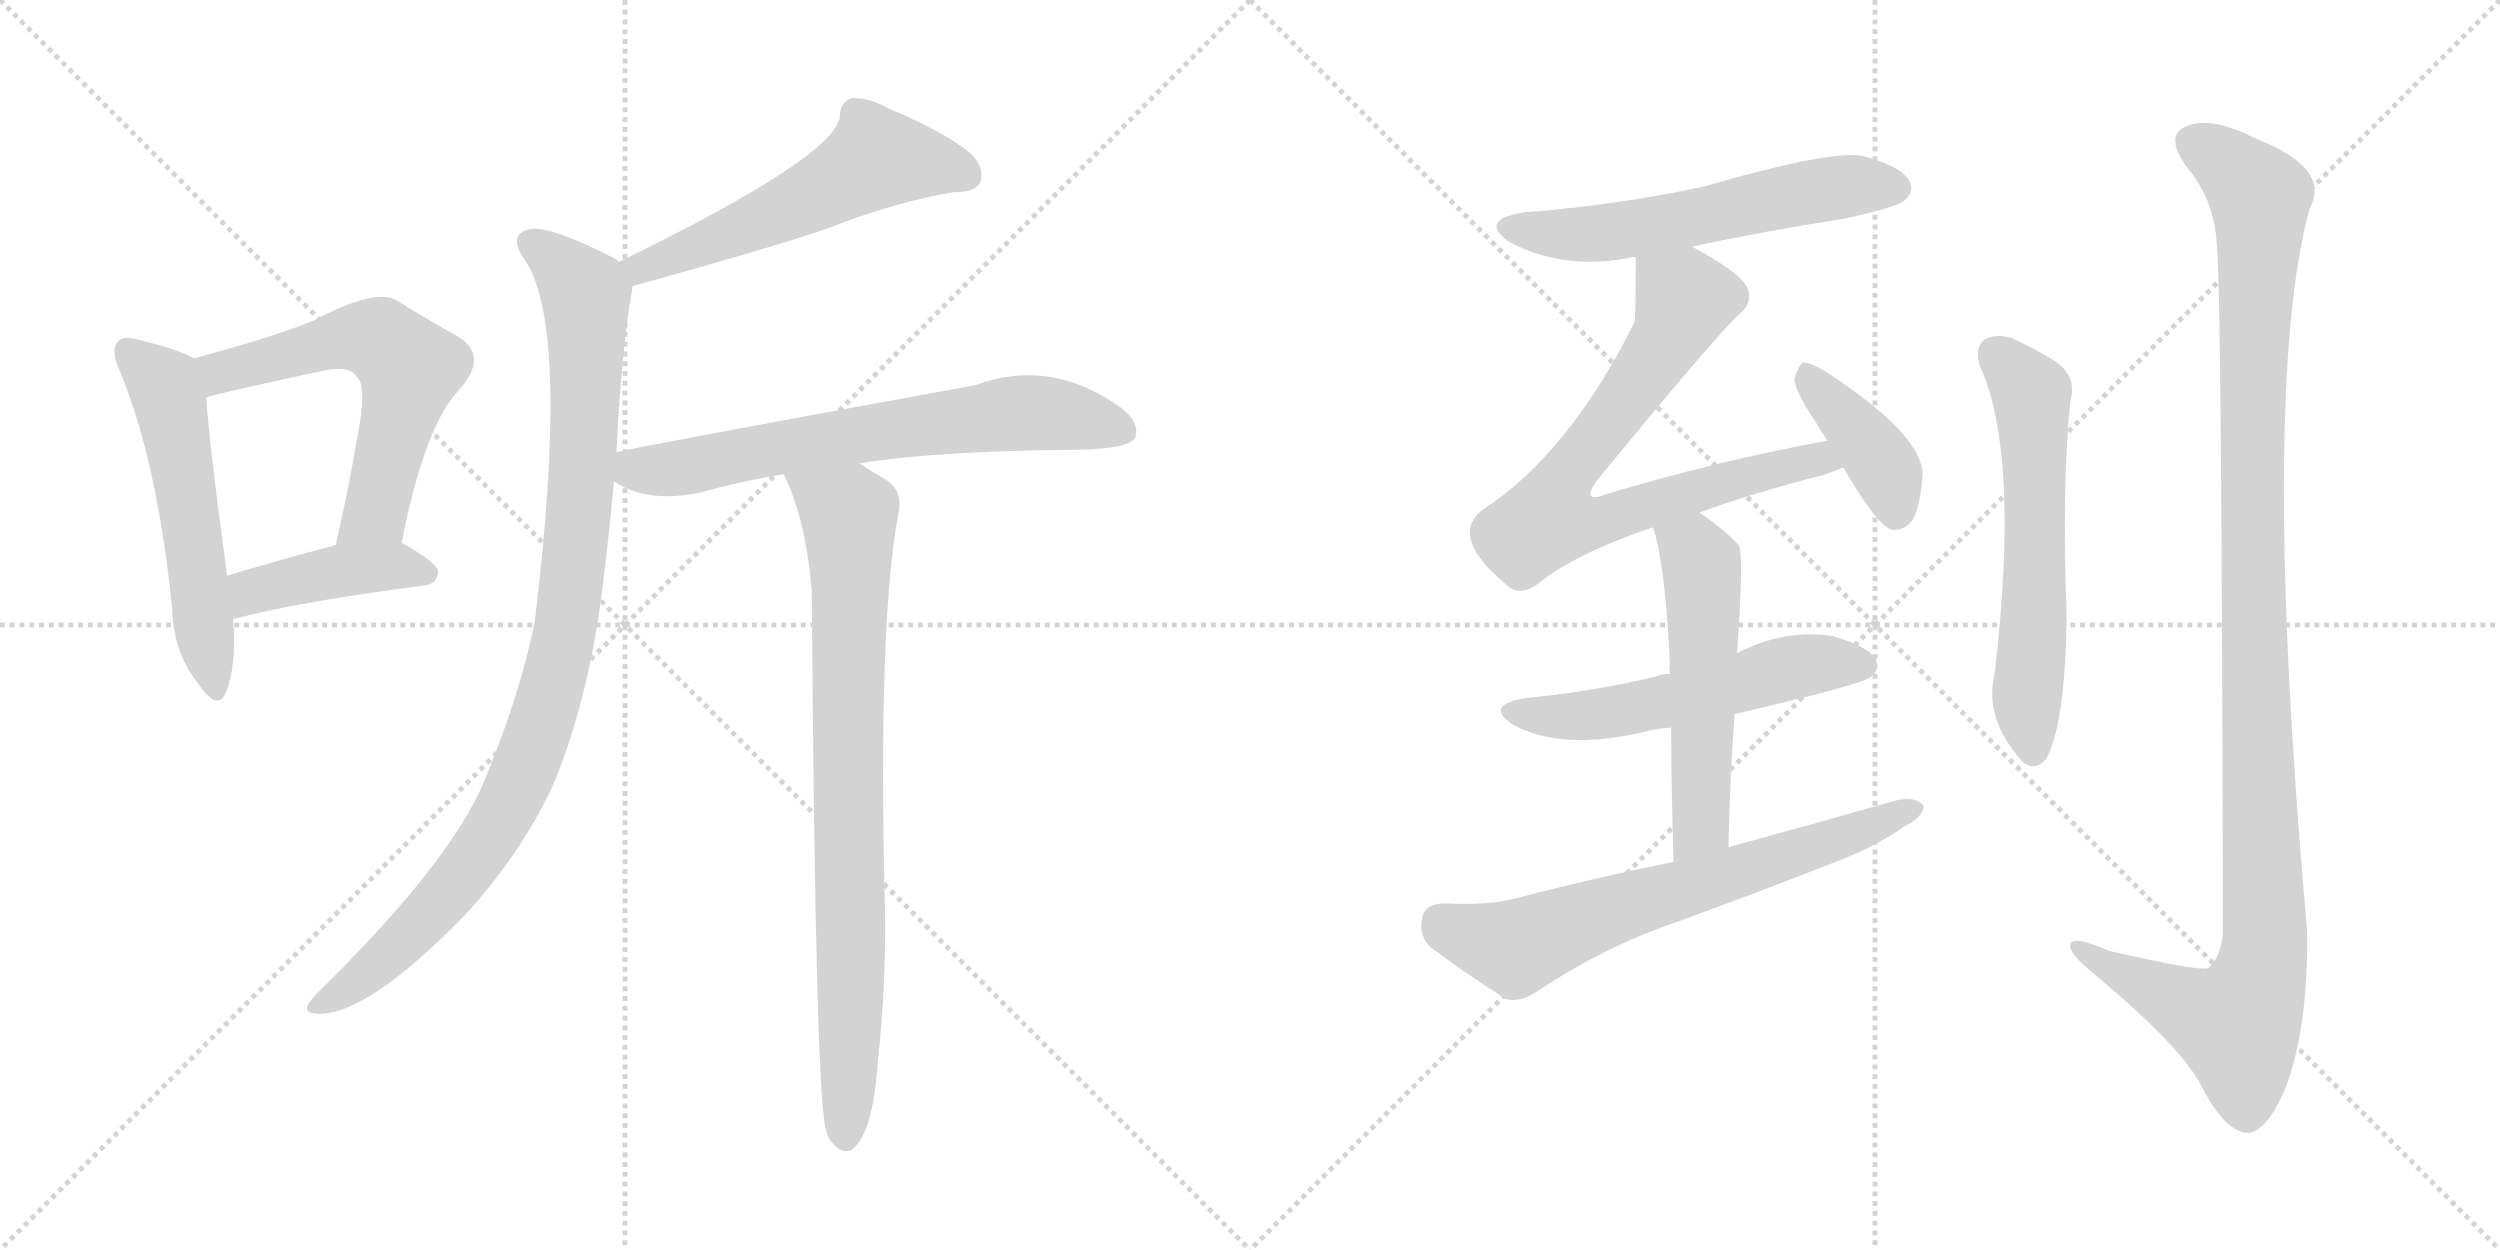 <svg version="1.1" viewBox="0 0 2048 1024" xmlns="http://www.w3.org/2000/svg">
  <g stroke="lightgray" stroke-dasharray="1,1" stroke-width="1" transform="scale(4, 4)">
    <line x1="0" y1="0" x2="256" y2="256"></line>
    <line x1="256" y1="0" x2="0" y2="256"></line>
    <line x1="128" y1="0" x2="128" y2="256"></line>
    <line x1="0" y1="128" x2="256" y2="128"></line>
    <line x1="256" y1="0" x2="512" y2="256"></line>
    <line x1="512" y1="0" x2="256" y2="256"></line>
    <line x1="384" y1="0" x2="384" y2="256"></line>
    <line x1="256" y1="128" x2="512" y2="128"></line>
  </g>
<g transform="scale(1, -1) translate(0, -850)">
   <style type="text/css">
    @keyframes keyframes0 {
      from {
       stroke: black;
       stroke-dashoffset: 547;
       stroke-width: 128;
       }
       64% {
       animation-timing-function: step-end;
       stroke: black;
       stroke-dashoffset: 0;
       stroke-width: 128;
       }
       to {
       stroke: black;
       stroke-width: 1024;
       }
       }
       #make-me-a-hanzi-animation-0 {
         animation: keyframes0 0.695s both;
         animation-delay: 0s;
         animation-timing-function: linear;
       }
    @keyframes keyframes1 {
      from {
       stroke: black;
       stroke-dashoffset: 594;
       stroke-width: 128;
       }
       66% {
       animation-timing-function: step-end;
       stroke: black;
       stroke-dashoffset: 0;
       stroke-width: 128;
       }
       to {
       stroke: black;
       stroke-width: 1024;
       }
       }
       #make-me-a-hanzi-animation-1 {
         animation: keyframes1 0.733s both;
         animation-delay: 0.695s;
         animation-timing-function: linear;
       }
    @keyframes keyframes2 {
      from {
       stroke: black;
       stroke-dashoffset: 425;
       stroke-width: 128;
       }
       58% {
       animation-timing-function: step-end;
       stroke: black;
       stroke-dashoffset: 0;
       stroke-width: 128;
       }
       to {
       stroke: black;
       stroke-width: 1024;
       }
       }
       #make-me-a-hanzi-animation-2 {
         animation: keyframes2 0.596s both;
         animation-delay: 1.429s;
         animation-timing-function: linear;
       }
    @keyframes keyframes3 {
      from {
       stroke: black;
       stroke-dashoffset: 550;
       stroke-width: 128;
       }
       64% {
       animation-timing-function: step-end;
       stroke: black;
       stroke-dashoffset: 0;
       stroke-width: 128;
       }
       to {
       stroke: black;
       stroke-width: 1024;
       }
       }
       #make-me-a-hanzi-animation-3 {
         animation: keyframes3 0.698s both;
         animation-delay: 2.024s;
         animation-timing-function: linear;
       }
    @keyframes keyframes4 {
      from {
       stroke: black;
       stroke-dashoffset: 970;
       stroke-width: 128;
       }
       76% {
       animation-timing-function: step-end;
       stroke: black;
       stroke-dashoffset: 0;
       stroke-width: 128;
       }
       to {
       stroke: black;
       stroke-width: 1024;
       }
       }
       #make-me-a-hanzi-animation-4 {
         animation: keyframes4 1.039s both;
         animation-delay: 2.722s;
         animation-timing-function: linear;
       }
    @keyframes keyframes5 {
      from {
       stroke: black;
       stroke-dashoffset: 677;
       stroke-width: 128;
       }
       69% {
       animation-timing-function: step-end;
       stroke: black;
       stroke-dashoffset: 0;
       stroke-width: 128;
       }
       to {
       stroke: black;
       stroke-width: 1024;
       }
       }
       #make-me-a-hanzi-animation-5 {
         animation: keyframes5 0.801s both;
         animation-delay: 3.761s;
         animation-timing-function: linear;
       }
    @keyframes keyframes6 {
      from {
       stroke: black;
       stroke-dashoffset: 820;
       stroke-width: 128;
       }
       73% {
       animation-timing-function: step-end;
       stroke: black;
       stroke-dashoffset: 0;
       stroke-width: 128;
       }
       to {
       stroke: black;
       stroke-width: 1024;
       }
       }
       #make-me-a-hanzi-animation-6 {
         animation: keyframes6 0.917s both;
         animation-delay: 4.562s;
         animation-timing-function: linear;
       }
    @keyframes keyframes7 {
      from {
       stroke: black;
       stroke-dashoffset: 574;
       stroke-width: 128;
       }
       65% {
       animation-timing-function: step-end;
       stroke: black;
       stroke-dashoffset: 0;
       stroke-width: 128;
       }
       to {
       stroke: black;
       stroke-width: 1024;
       }
       }
       #make-me-a-hanzi-animation-7 {
         animation: keyframes7 0.717s both;
         animation-delay: 5.48s;
         animation-timing-function: linear;
       }
    @keyframes keyframes8 {
      from {
       stroke: black;
       stroke-dashoffset: 750;
       stroke-width: 128;
       }
       71% {
       animation-timing-function: step-end;
       stroke: black;
       stroke-dashoffset: 0;
       stroke-width: 128;
       }
       to {
       stroke: black;
       stroke-width: 1024;
       }
       }
       #make-me-a-hanzi-animation-8 {
         animation: keyframes8 0.86s both;
         animation-delay: 6.197s;
         animation-timing-function: linear;
       }
    @keyframes keyframes9 {
      from {
       stroke: black;
       stroke-dashoffset: 398;
       stroke-width: 128;
       }
       56% {
       animation-timing-function: step-end;
       stroke: black;
       stroke-dashoffset: 0;
       stroke-width: 128;
       }
       to {
       stroke: black;
       stroke-width: 1024;
       }
       }
       #make-me-a-hanzi-animation-9 {
         animation: keyframes9 0.574s both;
         animation-delay: 7.057s;
         animation-timing-function: linear;
       }
    @keyframes keyframes10 {
      from {
       stroke: black;
       stroke-dashoffset: 545;
       stroke-width: 128;
       }
       64% {
       animation-timing-function: step-end;
       stroke: black;
       stroke-dashoffset: 0;
       stroke-width: 128;
       }
       to {
       stroke: black;
       stroke-width: 1024;
       }
       }
       #make-me-a-hanzi-animation-10 {
         animation: keyframes10 0.694s both;
         animation-delay: 7.631s;
         animation-timing-function: linear;
       }
    @keyframes keyframes11 {
      from {
       stroke: black;
       stroke-dashoffset: 539;
       stroke-width: 128;
       }
       64% {
       animation-timing-function: step-end;
       stroke: black;
       stroke-dashoffset: 0;
       stroke-width: 128;
       }
       to {
       stroke: black;
       stroke-width: 1024;
       }
       }
       #make-me-a-hanzi-animation-11 {
         animation: keyframes11 0.689s both;
         animation-delay: 8.325s;
         animation-timing-function: linear;
       }
    @keyframes keyframes12 {
      from {
       stroke: black;
       stroke-dashoffset: 667;
       stroke-width: 128;
       }
       68% {
       animation-timing-function: step-end;
       stroke: black;
       stroke-dashoffset: 0;
       stroke-width: 128;
       }
       to {
       stroke: black;
       stroke-width: 1024;
       }
       }
       #make-me-a-hanzi-animation-12 {
         animation: keyframes12 0.793s both;
         animation-delay: 9.013s;
         animation-timing-function: linear;
       }
    @keyframes keyframes13 {
      from {
       stroke: black;
       stroke-dashoffset: 595;
       stroke-width: 128;
       }
       66% {
       animation-timing-function: step-end;
       stroke: black;
       stroke-dashoffset: 0;
       stroke-width: 128;
       }
       to {
       stroke: black;
       stroke-width: 1024;
       }
       }
       #make-me-a-hanzi-animation-13 {
         animation: keyframes13 0.734s both;
         animation-delay: 9.806s;
         animation-timing-function: linear;
       }
    @keyframes keyframes14 {
      from {
       stroke: black;
       stroke-dashoffset: 1157;
       stroke-width: 128;
       }
       79% {
       animation-timing-function: step-end;
       stroke: black;
       stroke-dashoffset: 0;
       stroke-width: 128;
       }
       to {
       stroke: black;
       stroke-width: 1024;
       }
       }
       #make-me-a-hanzi-animation-14 {
         animation: keyframes14 1.192s both;
         animation-delay: 10.54s;
         animation-timing-function: linear;
       }
</style>
<path d="M 159.0 556.5 Q 147.0 563.5 114.0 571.5 Q 101.0 575.5 97.0 570.5 Q 90.0 563.5 98.0 546.5 Q 129.0 471.5 141.0 351.5 Q 142.0 315.5 162.0 290.5 Q 178.0 266.5 185.0 282.5 Q 194.0 304.5 191.0 342.5 L 186.0 378.5 Q 171.0 489.5 169.0 524.5 C 167.0 552.5 167.0 552.5 159.0 556.5 Z" fill="lightgray"></path> 
<path d="M 329.0 405.5 Q 348.0 501.5 376.0 530.5 Q 401.0 558.5 375.0 574.5 Q 353.0 586.5 324.0 604.5 Q 306.0 613.5 257.0 587.5 Q 226.0 574.5 159.0 556.5 C 130.0 548.5 140.0 516.5 169.0 524.5 Q 182.0 528.5 261.0 545.5 Q 286.0 551.5 292.0 541.5 Q 301.0 534.5 293.0 493.5 Q 286.0 451.5 275.0 403.5 C 268.0 374.5 323.0 376.5 329.0 405.5 Z" fill="lightgray"></path> 
<path d="M 191.0 342.5 Q 191.0 343.5 194.0 343.5 Q 242.0 356.5 348.0 370.5 Q 358.0 371.5 359.0 381.5 Q 359.0 388.5 329.0 405.5 C 314.0 413.5 304.0 411.5 275.0 403.5 Q 226.0 390.5 186.0 378.5 C 157.0 369.5 162.0 333.5 191.0 342.5 Z" fill="lightgray"></path> 
<path d="M 518.0 615.5 Q 662.0 655.5 690.0 667.5 Q 739.0 685.5 781.0 692.5 Q 799.0 692.5 803.0 700.5 Q 807.0 712.5 795.0 724.5 Q 773.0 742.5 727.0 761.5 Q 711.0 770.5 697.0 769.5 Q 688.0 765.5 688.0 754.5 Q 684.0 721.5 507.0 635.5 C 480.0 622.5 489.0 607.5 518.0 615.5 Z" fill="lightgray"></path> 
<path d="M 505.0 479.5 Q 509.0 561.5 517.0 607.5 Q 518.0 611.5 518.0 615.5 C 520.0 628.5 520.0 628.5 507.0 635.5 Q 504.0 638.5 501.0 639.5 Q 452.0 664.5 435.0 662.5 Q 414.0 658.5 431.0 635.5 Q 467.0 578.5 438.0 340.5 Q 426.0 280.5 396.0 208.5 Q 369.0 145.5 272.0 48.5 Q 256.0 33.5 252.0 26.5 Q 249.0 19.5 262.0 19.5 Q 302.0 19.5 381.0 100.5 Q 426.0 149.5 452.0 204.5 Q 477.0 262.5 490.0 342.5 Q 497.0 391.5 503.0 455.5 L 505.0 479.5 Z" fill="lightgray"></path> 
<path d="M 704.0 470.5 Q 768.0 480.5 876.0 481.5 Q 924.0 481.5 930.0 491.5 Q 934.0 503.5 919.0 515.5 Q 861.0 557.5 799.0 534.5 Q 514.0 482.5 505.0 479.5 C 476.0 473.5 476.0 469.5 503.0 455.5 Q 530.0 437.5 574.0 446.5 Q 605.0 455.5 642.0 461.5 L 704.0 470.5 Z" fill="lightgray"></path> 
<path d="M 642.0 461.5 Q 660.0 425.5 665.0 365.5 Q 668.0 -57.5 677.0 -76.5 Q 678.0 -82.5 683.0 -87.5 Q 689.0 -94.5 697.0 -92.5 Q 715.0 -80.5 719.0 -20.5 Q 726.0 42.5 725.0 104.5 Q 719.0 339.5 736.0 429.5 Q 740.0 448.5 725.0 457.5 Q 713.0 464.5 704.0 470.5 C 679.0 486.5 630.0 489.5 642.0 461.5 Z" fill="lightgray"></path> 
<path d="M 1386.0 648.0 Q 1447.0 661.0 1512.0 671.0 Q 1552.0 680.0 1559.0 685.0 Q 1569.0 692.0 1564.0 702.0 Q 1557.0 714.0 1527.0 722.0 Q 1502.0 728.0 1395.0 697.0 Q 1325.0 682.0 1248.0 676.0 Q 1211.0 670.0 1236.0 652.0 Q 1281.0 628.0 1336.0 639.0 Q 1337.0 640.0 1340.0 639.0 L 1386.0 648.0 Z" fill="lightgray"></path> 
<path d="M 1392.0 430.0 Q 1432.0 445.0 1494.0 461.0 Q 1503.0 464.0 1510.0 467.0 C 1538.0 477.0 1526.0 495.0 1497.0 489.0 Q 1409.0 473.0 1315.0 445.0 Q 1306.0 441.0 1303.0 444.0 Q 1302.0 447.0 1307.0 455.0 Q 1404.0 573.0 1424.0 592.0 Q 1437.0 602.0 1431.0 615.0 Q 1425.0 627.0 1386.0 648.0 C 1360.0 663.0 1340.0 669.0 1340.0 639.0 Q 1340.0 591.0 1339.0 586.0 Q 1285.0 478.0 1214.0 432.0 Q 1187.0 410.0 1234.0 371.0 Q 1244.0 361.0 1259.0 371.0 Q 1289.0 396.0 1354.0 418.0 L 1392.0 430.0 Z" fill="lightgray"></path> 
<path d="M 1510.0 467.0 Q 1538.0 419.0 1550.0 416.0 Q 1559.0 415.0 1566.0 423.0 Q 1573.0 433.0 1575.0 461.0 Q 1575.0 494.0 1495.0 546.0 Q 1483.0 553.0 1477.0 553.0 Q 1473.0 550.0 1470.0 540.0 Q 1470.0 530.0 1487.0 505.0 Q 1491.0 498.0 1497.0 489.0 L 1510.0 467.0 Z" fill="lightgray"></path> 
<path d="M 1421.0 265.0 Q 1524.0 289.0 1532.0 295.0 Q 1541.0 302.0 1536.0 311.0 Q 1529.0 321.0 1501.0 329.0 Q 1462.0 335.0 1423.0 315.0 L 1368.0 298.0 Q 1362.0 298.0 1357.0 296.0 Q 1308.0 284.0 1249.0 278.0 Q 1215.0 272.0 1240.0 256.0 Q 1279.0 235.0 1345.0 250.0 Q 1355.0 253.0 1369.0 254.0 L 1421.0 265.0 Z" fill="lightgray"></path> 
<path d="M 1416.0 156.0 Q 1417.0 214.0 1421.0 265.0 L 1423.0 315.0 Q 1429.0 399.0 1424.0 404.0 Q 1408.0 420.0 1392.0 430.0 C 1367.0 447.0 1345.0 447.0 1354.0 418.0 Q 1364.0 390.0 1368.0 306.0 Q 1367.0 303.0 1368.0 298.0 L 1369.0 254.0 Q 1369.0 209.0 1371.0 144.0 C 1372.0 114.0 1415.0 126.0 1416.0 156.0 Z" fill="lightgray"></path> 
<path d="M 1371.0 144.0 Q 1307.0 131.0 1241.0 114.0 Q 1219.0 108.0 1182.0 110.0 Q 1167.0 109.0 1165.0 98.0 Q 1162.0 83.0 1172.0 74.0 Q 1197.0 55.0 1233.0 32.0 Q 1243.0 28.0 1258.0 37.0 Q 1304.0 68.0 1355.0 88.0 Q 1433.0 116.0 1509.0 146.0 Q 1539.0 158.0 1560.0 173.0 Q 1575.0 180.0 1576.0 190.0 Q 1570.0 197.0 1556.0 195.0 Q 1489.0 176.0 1416.0 156.0 L 1371.0 144.0 Z" fill="lightgray"></path> 
<path d="M 1622.0 550.0 Q 1655.0 478.0 1634.0 298.0 Q 1625.0 262.0 1656.0 227.0 Q 1666.0 217.0 1676.0 228.0 Q 1692.0 256.0 1693.0 346.0 Q 1689.0 454.0 1696.0 521.0 Q 1702.0 543.0 1682.0 555.0 Q 1666.0 565.0 1648.0 573.0 Q 1635.0 577.0 1626.0 572.0 Q 1617.0 565.0 1622.0 550.0 Z" fill="lightgray"></path> 
<path d="M 1816.0 650.0 Q 1820.0 616.0 1821.0 88.0 Q 1820.0 66.0 1809.0 57.0 Q 1802.0 54.0 1728.0 71.0 Q 1694.0 86.0 1696.0 74.0 Q 1697.0 67.0 1718.0 50.0 Q 1787.0 -8.0 1803.0 -39.0 Q 1822.0 -76.0 1840.0 -78.0 Q 1856.0 -79.0 1872.0 -42.0 Q 1891.0 7.0 1890.0 87.0 Q 1851.0 529.0 1892.0 679.0 Q 1910.0 712.0 1849.0 736.0 Q 1812.0 755.0 1792.0 747.0 Q 1773.0 740.0 1790.0 715.0 Q 1814.0 687.0 1816.0 650.0 Z" fill="lightgray"></path> 
      <clipPath id="make-me-a-hanzi-clip-0">
      <path d="M 159.0 556.5 Q 147.0 563.5 114.0 571.5 Q 101.0 575.5 97.0 570.5 Q 90.0 563.5 98.0 546.5 Q 129.0 471.5 141.0 351.5 Q 142.0 315.5 162.0 290.5 Q 178.0 266.5 185.0 282.5 Q 194.0 304.5 191.0 342.5 L 186.0 378.5 Q 171.0 489.5 169.0 524.5 C 167.0 552.5 167.0 552.5 159.0 556.5 Z" fill="lightgray"></path>
      </clipPath>
      <path clip-path="url(#make-me-a-hanzi-clip-0)" d="M 104.0 562.5 L 132.0 537.5 L 140.0 518.5 L 174.0 288.5 " fill="none" id="make-me-a-hanzi-animation-0" stroke-dasharray="419 838" stroke-linecap="round"></path>

      <clipPath id="make-me-a-hanzi-clip-1">
      <path d="M 329.0 405.5 Q 348.0 501.5 376.0 530.5 Q 401.0 558.5 375.0 574.5 Q 353.0 586.5 324.0 604.5 Q 306.0 613.5 257.0 587.5 Q 226.0 574.5 159.0 556.5 C 130.0 548.5 140.0 516.5 169.0 524.5 Q 182.0 528.5 261.0 545.5 Q 286.0 551.5 292.0 541.5 Q 301.0 534.5 293.0 493.5 Q 286.0 451.5 275.0 403.5 C 268.0 374.5 323.0 376.5 329.0 405.5 Z" fill="lightgray"></path>
      </clipPath>
      <path clip-path="url(#make-me-a-hanzi-clip-1)" d="M 171.0 530.5 L 190.0 548.5 L 293.0 573.5 L 313.0 570.5 L 336.0 548.5 L 308.0 430.5 L 282.0 410.5 " fill="none" id="make-me-a-hanzi-animation-1" stroke-dasharray="466 932" stroke-linecap="round"></path>

      <clipPath id="make-me-a-hanzi-clip-2">
      <path d="M 191.0 342.5 Q 191.0 343.5 194.0 343.5 Q 242.0 356.5 348.0 370.5 Q 358.0 371.5 359.0 381.5 Q 359.0 388.5 329.0 405.5 C 314.0 413.5 304.0 411.5 275.0 403.5 Q 226.0 390.5 186.0 378.5 C 157.0 369.5 162.0 333.5 191.0 342.5 Z" fill="lightgray"></path>
      </clipPath>
      <path clip-path="url(#make-me-a-hanzi-clip-2)" d="M 191.0 348.5 L 212.0 367.5 L 256.0 378.5 L 323.0 386.5 L 350.0 379.5 " fill="none" id="make-me-a-hanzi-animation-2" stroke-dasharray="297 594" stroke-linecap="round"></path>

      <clipPath id="make-me-a-hanzi-clip-3">
      <path d="M 518.0 615.5 Q 662.0 655.5 690.0 667.5 Q 739.0 685.5 781.0 692.5 Q 799.0 692.5 803.0 700.5 Q 807.0 712.5 795.0 724.5 Q 773.0 742.5 727.0 761.5 Q 711.0 770.5 697.0 769.5 Q 688.0 765.5 688.0 754.5 Q 684.0 721.5 507.0 635.5 C 480.0 622.5 489.0 607.5 518.0 615.5 Z" fill="lightgray"></path>
      </clipPath>
      <path clip-path="url(#make-me-a-hanzi-clip-3)" d="M 792.0 706.5 L 718.0 720.5 L 604.0 660.5 L 528.0 631.5 L 521.0 636.5 " fill="none" id="make-me-a-hanzi-animation-3" stroke-dasharray="422 844" stroke-linecap="round"></path>

      <clipPath id="make-me-a-hanzi-clip-4">
      <path d="M 505.0 479.5 Q 509.0 561.5 517.0 607.5 Q 518.0 611.5 518.0 615.5 C 520.0 628.5 520.0 628.5 507.0 635.5 Q 504.0 638.5 501.0 639.5 Q 452.0 664.5 435.0 662.5 Q 414.0 658.5 431.0 635.5 Q 467.0 578.5 438.0 340.5 Q 426.0 280.5 396.0 208.5 Q 369.0 145.5 272.0 48.5 Q 256.0 33.5 252.0 26.5 Q 249.0 19.5 262.0 19.5 Q 302.0 19.5 381.0 100.5 Q 426.0 149.5 452.0 204.5 Q 477.0 262.5 490.0 342.5 Q 497.0 391.5 503.0 455.5 L 505.0 479.5 Z" fill="lightgray"></path>
      </clipPath>
      <path clip-path="url(#make-me-a-hanzi-clip-4)" d="M 437.0 648.5 L 466.0 626.5 L 480.0 605.5 L 475.0 434.5 L 464.0 337.5 L 449.0 274.5 L 419.0 196.5 L 379.0 133.5 L 315.0 64.5 L 260.0 27.5 " fill="none" id="make-me-a-hanzi-animation-4" stroke-dasharray="842 1684" stroke-linecap="round"></path>

      <clipPath id="make-me-a-hanzi-clip-5">
      <path d="M 704.0 470.5 Q 768.0 480.5 876.0 481.5 Q 924.0 481.5 930.0 491.5 Q 934.0 503.5 919.0 515.5 Q 861.0 557.5 799.0 534.5 Q 514.0 482.5 505.0 479.5 C 476.0 473.5 476.0 469.5 503.0 455.5 Q 530.0 437.5 574.0 446.5 Q 605.0 455.5 642.0 461.5 L 704.0 470.5 Z" fill="lightgray"></path>
      </clipPath>
      <path clip-path="url(#make-me-a-hanzi-clip-5)" d="M 508.0 473.5 L 521.0 465.5 L 548.0 465.5 L 707.0 495.5 L 839.0 512.5 L 921.0 496.5 " fill="none" id="make-me-a-hanzi-animation-5" stroke-dasharray="549 1098" stroke-linecap="round"></path>

      <clipPath id="make-me-a-hanzi-clip-6">
      <path d="M 642.0 461.5 Q 660.0 425.5 665.0 365.5 Q 668.0 -57.5 677.0 -76.5 Q 678.0 -82.5 683.0 -87.5 Q 689.0 -94.5 697.0 -92.5 Q 715.0 -80.5 719.0 -20.5 Q 726.0 42.5 725.0 104.5 Q 719.0 339.5 736.0 429.5 Q 740.0 448.5 725.0 457.5 Q 713.0 464.5 704.0 470.5 C 679.0 486.5 630.0 489.5 642.0 461.5 Z" fill="lightgray"></path>
      </clipPath>
      <path clip-path="url(#make-me-a-hanzi-clip-6)" d="M 650.0 458.5 L 695.0 428.5 L 696.0 421.5 L 693.0 -81.5 " fill="none" id="make-me-a-hanzi-animation-6" stroke-dasharray="692 1384" stroke-linecap="round"></path>

      <clipPath id="make-me-a-hanzi-clip-7">
      <path d="M 1386.0 648.0 Q 1447.0 661.0 1512.0 671.0 Q 1552.0 680.0 1559.0 685.0 Q 1569.0 692.0 1564.0 702.0 Q 1557.0 714.0 1527.0 722.0 Q 1502.0 728.0 1395.0 697.0 Q 1325.0 682.0 1248.0 676.0 Q 1211.0 670.0 1236.0 652.0 Q 1281.0 628.0 1336.0 639.0 Q 1337.0 640.0 1340.0 639.0 L 1386.0 648.0 Z" fill="lightgray"></path>
      </clipPath>
      <path clip-path="url(#make-me-a-hanzi-clip-7)" d="M 1240.0 665.0 L 1261.0 659.0 L 1325.0 660.0 L 1509.0 697.0 L 1553.0 696.0 " fill="none" id="make-me-a-hanzi-animation-7" stroke-dasharray="446 892" stroke-linecap="round"></path>

      <clipPath id="make-me-a-hanzi-clip-8">
      <path d="M 1392.0 430.0 Q 1432.0 445.0 1494.0 461.0 Q 1503.0 464.0 1510.0 467.0 C 1538.0 477.0 1526.0 495.0 1497.0 489.0 Q 1409.0 473.0 1315.0 445.0 Q 1306.0 441.0 1303.0 444.0 Q 1302.0 447.0 1307.0 455.0 Q 1404.0 573.0 1424.0 592.0 Q 1437.0 602.0 1431.0 615.0 Q 1425.0 627.0 1386.0 648.0 C 1360.0 663.0 1340.0 669.0 1340.0 639.0 Q 1340.0 591.0 1339.0 586.0 Q 1285.0 478.0 1214.0 432.0 Q 1187.0 410.0 1234.0 371.0 Q 1244.0 361.0 1259.0 371.0 Q 1289.0 396.0 1354.0 418.0 L 1392.0 430.0 Z" fill="lightgray"></path>
      </clipPath>
      <path clip-path="url(#make-me-a-hanzi-clip-8)" d="M 1350.0 628.0 L 1380.0 605.0 L 1373.0 586.0 L 1327.0 514.0 L 1287.0 468.0 L 1269.0 424.0 L 1304.0 421.0 L 1477.0 472.0 L 1504.0 471.0 " fill="none" id="make-me-a-hanzi-animation-8" stroke-dasharray="622 1244" stroke-linecap="round"></path>

      <clipPath id="make-me-a-hanzi-clip-9">
      <path d="M 1510.0 467.0 Q 1538.0 419.0 1550.0 416.0 Q 1559.0 415.0 1566.0 423.0 Q 1573.0 433.0 1575.0 461.0 Q 1575.0 494.0 1495.0 546.0 Q 1483.0 553.0 1477.0 553.0 Q 1473.0 550.0 1470.0 540.0 Q 1470.0 530.0 1487.0 505.0 Q 1491.0 498.0 1497.0 489.0 L 1510.0 467.0 Z" fill="lightgray"></path>
      </clipPath>
      <path clip-path="url(#make-me-a-hanzi-clip-9)" d="M 1479.0 544.0 L 1543.0 468.0 L 1553.0 427.0 " fill="none" id="make-me-a-hanzi-animation-9" stroke-dasharray="270 540" stroke-linecap="round"></path>

      <clipPath id="make-me-a-hanzi-clip-10">
      <path d="M 1421.0 265.0 Q 1524.0 289.0 1532.0 295.0 Q 1541.0 302.0 1536.0 311.0 Q 1529.0 321.0 1501.0 329.0 Q 1462.0 335.0 1423.0 315.0 L 1368.0 298.0 Q 1362.0 298.0 1357.0 296.0 Q 1308.0 284.0 1249.0 278.0 Q 1215.0 272.0 1240.0 256.0 Q 1279.0 235.0 1345.0 250.0 Q 1355.0 253.0 1369.0 254.0 L 1421.0 265.0 Z" fill="lightgray"></path>
      </clipPath>
      <path clip-path="url(#make-me-a-hanzi-clip-10)" d="M 1242.0 268.0 L 1301.0 263.0 L 1467.0 303.0 L 1526.0 305.0 " fill="none" id="make-me-a-hanzi-animation-10" stroke-dasharray="417 834" stroke-linecap="round"></path>

      <clipPath id="make-me-a-hanzi-clip-11">
      <path d="M 1416.0 156.0 Q 1417.0 214.0 1421.0 265.0 L 1423.0 315.0 Q 1429.0 399.0 1424.0 404.0 Q 1408.0 420.0 1392.0 430.0 C 1367.0 447.0 1345.0 447.0 1354.0 418.0 Q 1364.0 390.0 1368.0 306.0 Q 1367.0 303.0 1368.0 298.0 L 1369.0 254.0 Q 1369.0 209.0 1371.0 144.0 C 1372.0 114.0 1415.0 126.0 1416.0 156.0 Z" fill="lightgray"></path>
      </clipPath>
      <path clip-path="url(#make-me-a-hanzi-clip-11)" d="M 1362.0 416.0 L 1390.0 396.0 L 1395.0 372.0 L 1394.0 181.0 L 1377.0 153.0 " fill="none" id="make-me-a-hanzi-animation-11" stroke-dasharray="411 822" stroke-linecap="round"></path>

      <clipPath id="make-me-a-hanzi-clip-12">
      <path d="M 1371.0 144.0 Q 1307.0 131.0 1241.0 114.0 Q 1219.0 108.0 1182.0 110.0 Q 1167.0 109.0 1165.0 98.0 Q 1162.0 83.0 1172.0 74.0 Q 1197.0 55.0 1233.0 32.0 Q 1243.0 28.0 1258.0 37.0 Q 1304.0 68.0 1355.0 88.0 Q 1433.0 116.0 1509.0 146.0 Q 1539.0 158.0 1560.0 173.0 Q 1575.0 180.0 1576.0 190.0 Q 1570.0 197.0 1556.0 195.0 Q 1489.0 176.0 1416.0 156.0 L 1371.0 144.0 Z" fill="lightgray"></path>
      </clipPath>
      <path clip-path="url(#make-me-a-hanzi-clip-12)" d="M 1180.0 94.0 L 1242.0 74.0 L 1569.0 188.0 " fill="none" id="make-me-a-hanzi-animation-12" stroke-dasharray="539 1078" stroke-linecap="round"></path>

      <clipPath id="make-me-a-hanzi-clip-13">
      <path d="M 1622.0 550.0 Q 1655.0 478.0 1634.0 298.0 Q 1625.0 262.0 1656.0 227.0 Q 1666.0 217.0 1676.0 228.0 Q 1692.0 256.0 1693.0 346.0 Q 1689.0 454.0 1696.0 521.0 Q 1702.0 543.0 1682.0 555.0 Q 1666.0 565.0 1648.0 573.0 Q 1635.0 577.0 1626.0 572.0 Q 1617.0 565.0 1622.0 550.0 Z" fill="lightgray"></path>
      </clipPath>
      <path clip-path="url(#make-me-a-hanzi-clip-13)" d="M 1635.0 561.0 L 1664.0 528.0 L 1665.0 518.0 L 1667.0 355.0 L 1660.0 279.0 L 1666.0 234.0 " fill="none" id="make-me-a-hanzi-animation-13" stroke-dasharray="467 934" stroke-linecap="round"></path>

      <clipPath id="make-me-a-hanzi-clip-14">
      <path d="M 1816.0 650.0 Q 1820.0 616.0 1821.0 88.0 Q 1820.0 66.0 1809.0 57.0 Q 1802.0 54.0 1728.0 71.0 Q 1694.0 86.0 1696.0 74.0 Q 1697.0 67.0 1718.0 50.0 Q 1787.0 -8.0 1803.0 -39.0 Q 1822.0 -76.0 1840.0 -78.0 Q 1856.0 -79.0 1872.0 -42.0 Q 1891.0 7.0 1890.0 87.0 Q 1851.0 529.0 1892.0 679.0 Q 1910.0 712.0 1849.0 736.0 Q 1812.0 755.0 1792.0 747.0 Q 1773.0 740.0 1790.0 715.0 Q 1814.0 687.0 1816.0 650.0 Z" fill="lightgray"></path>
      </clipPath>
      <path clip-path="url(#make-me-a-hanzi-clip-14)" d="M 1795.0 734.0 L 1817.0 722.0 L 1851.0 689.0 L 1845.0 354.0 L 1854.0 62.0 L 1833.0 10.0 L 1790.0 26.0 L 1703.0 74.0 " fill="none" id="make-me-a-hanzi-animation-14" stroke-dasharray="1029 2058" stroke-linecap="round"></path>

</g>
</svg>
